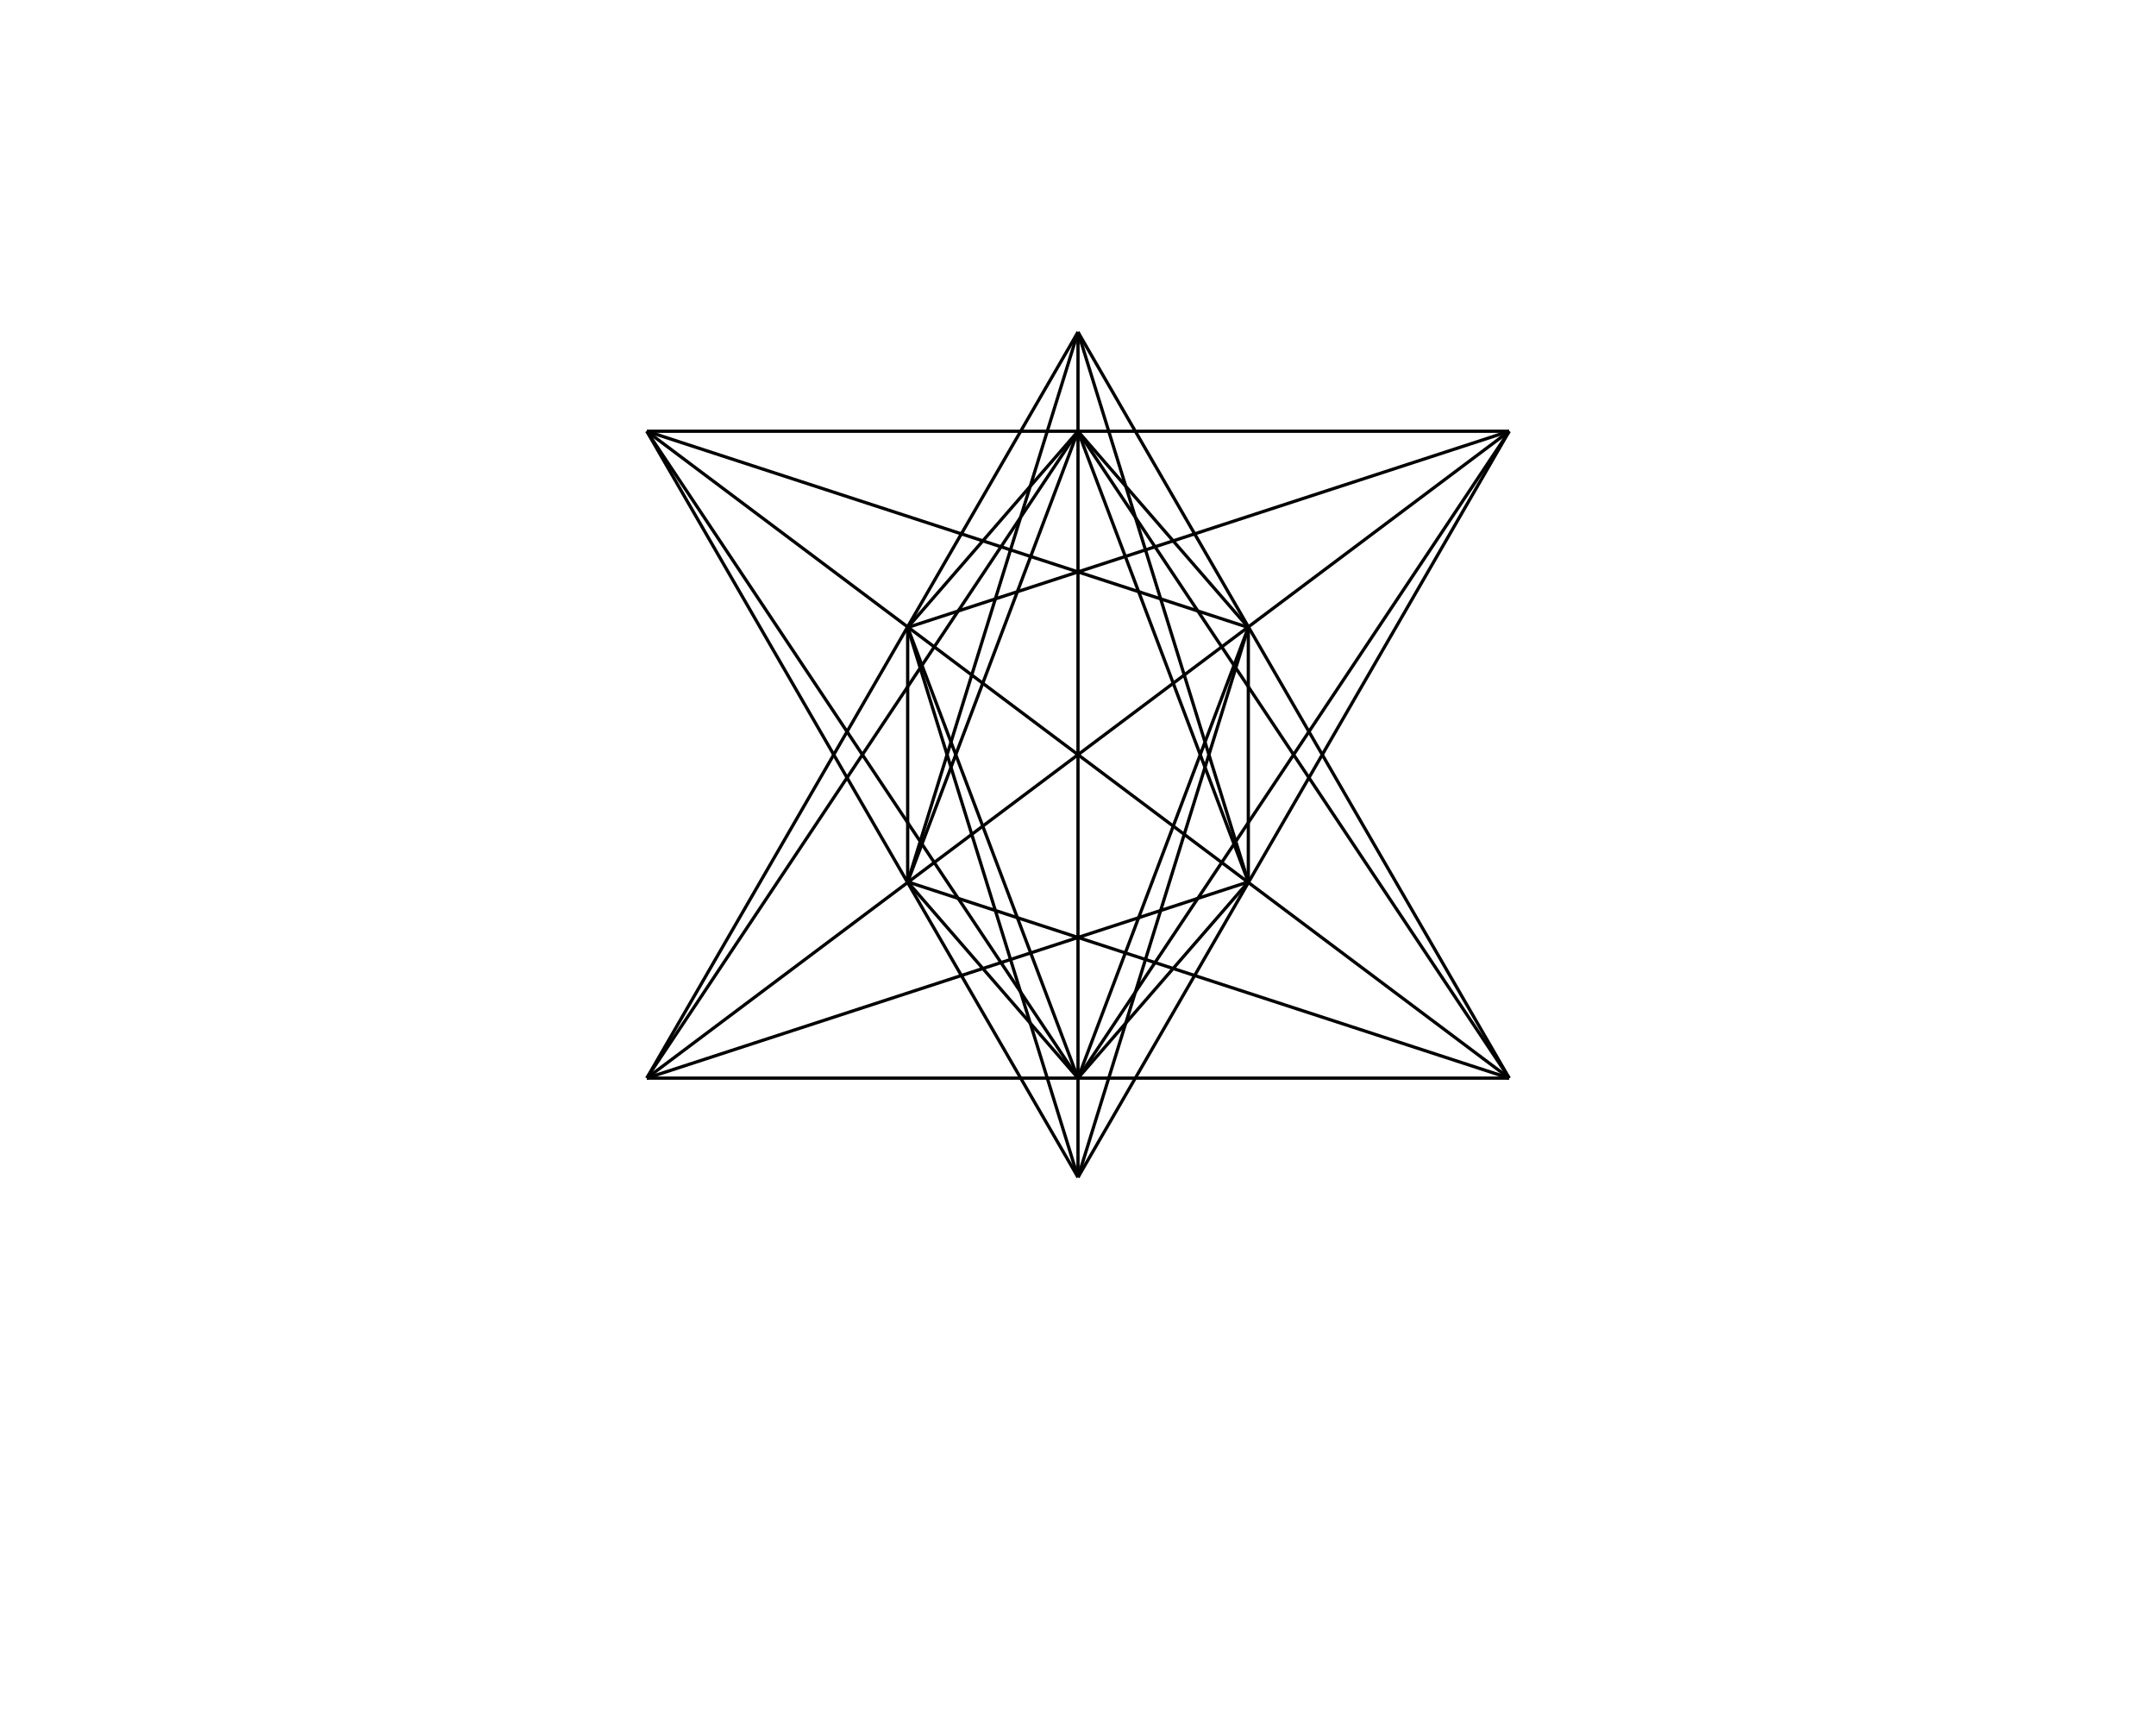 <svg width="1000" height="800" xmlns="http://www.w3.org/2000/svg" stroke="#000" stroke-width="1.5">
    <g>
        <!--  triangle bottom direction -->
        <line id="svg_1" x1="300" x2="700" y1="200" y2="200"/>
        <line id="svg_2" x1="300" x2="500" y1="200" y2="546"/>
        <line id="svg_3" x1="500" x2="700" y1="546" y2="200"/>

        <!--  triangle top direction -->
        <line id="svg_4" x1="300" x2="700" y1="500" y2="500"/>
        <line id="svg_5" x1="300" x2="500" y1="500" y2="154"/>
        <line id="svg_6" x1="700" x2="500" y1="500" y2="154"/>

        <!--  connections of the tips -->
        <line id="svg_7" x1="300" x2="700" y1="200" y2="500"/>
        <line id="svg_8" x1="700" x2="300" y1="200" y2="500"/>
        <line id="svg_9" x1="500" x2="500" y1="154" y2="546"/>

        <!--  middle top connection-->
        <line id="svg_10" x1="500" x2="421" y1="200" y2="291"/>
        <line id="svg_10" x1="500" x2="579" y1="200" y2="291"/>

        <!--  middle bottom connection-->
        <line id="svg_10" x1="500" x2="421" y1="500" y2="409"/>
        <line id="svg_10" x1="500" x2="579" y1="500" y2="409"/>

        <!--  middle connection connectors -->
        <line id="svg_10" x1="421" x2="421" y1="291" y2="409"/>
        <line id="svg_10" x1="579" x2="579" y1="291" y2="409"/>

        <!-- top corner-->
        <line id="svg_20" x1="500" x2="421" y1="154" y2="409"/>
        <line id="svg_20" x1="500" x2="579" y1="154" y2="409"/>
        <!-- top middle corner-->
        <line id="svg_20" x1="500" x2="421" y1="200" y2="409"/>
        <line id="svg_20" x1="500" x2="579" y1="200" y2="409"/>
        <line id="svg_20" x1="500" x2="300" y1="200" y2="500"/>
        <line id="svg_24" x1="500" x2="700" y1="200" y2="500"/>

        <!-- bottom corner-->
        <line id="svg_20" x1="500" x2="421" y1="546" y2="291"/>
        <line id="svg_20" x1="500" x2="579" y1="546" y2="291"/>
        <!-- bottom middle corner-->
        <line id="svg_20" x1="500" x2="421" y1="500" y2="291"/>
        <line id="svg_20" x1="500" x2="579" y1="500" y2="291"/>
        <line id="svg_20" x1="500" x2="300" y1="500" y2="200"/>
        <line id="svg_24" x1="500" x2="700" y1="500" y2="200"/>

        <!-- left top corner-->
        <line id="svg_20" x1="300" x2="579" y1="200" y2="291"/>

        <!-- right top corner-->
        <line id="svg_20" x1="700" x2="421" y1="200" y2="291"/>
        
        <!-- left bottom corner-->
        <line id="svg_20" x1="300" x2="579" y1="500" y2="409"/>
        
        <!-- right bottom corner-->
        <line id="svg_20" x1="700" x2="421" y1="500" y2="409"/>
    </g>
</svg>